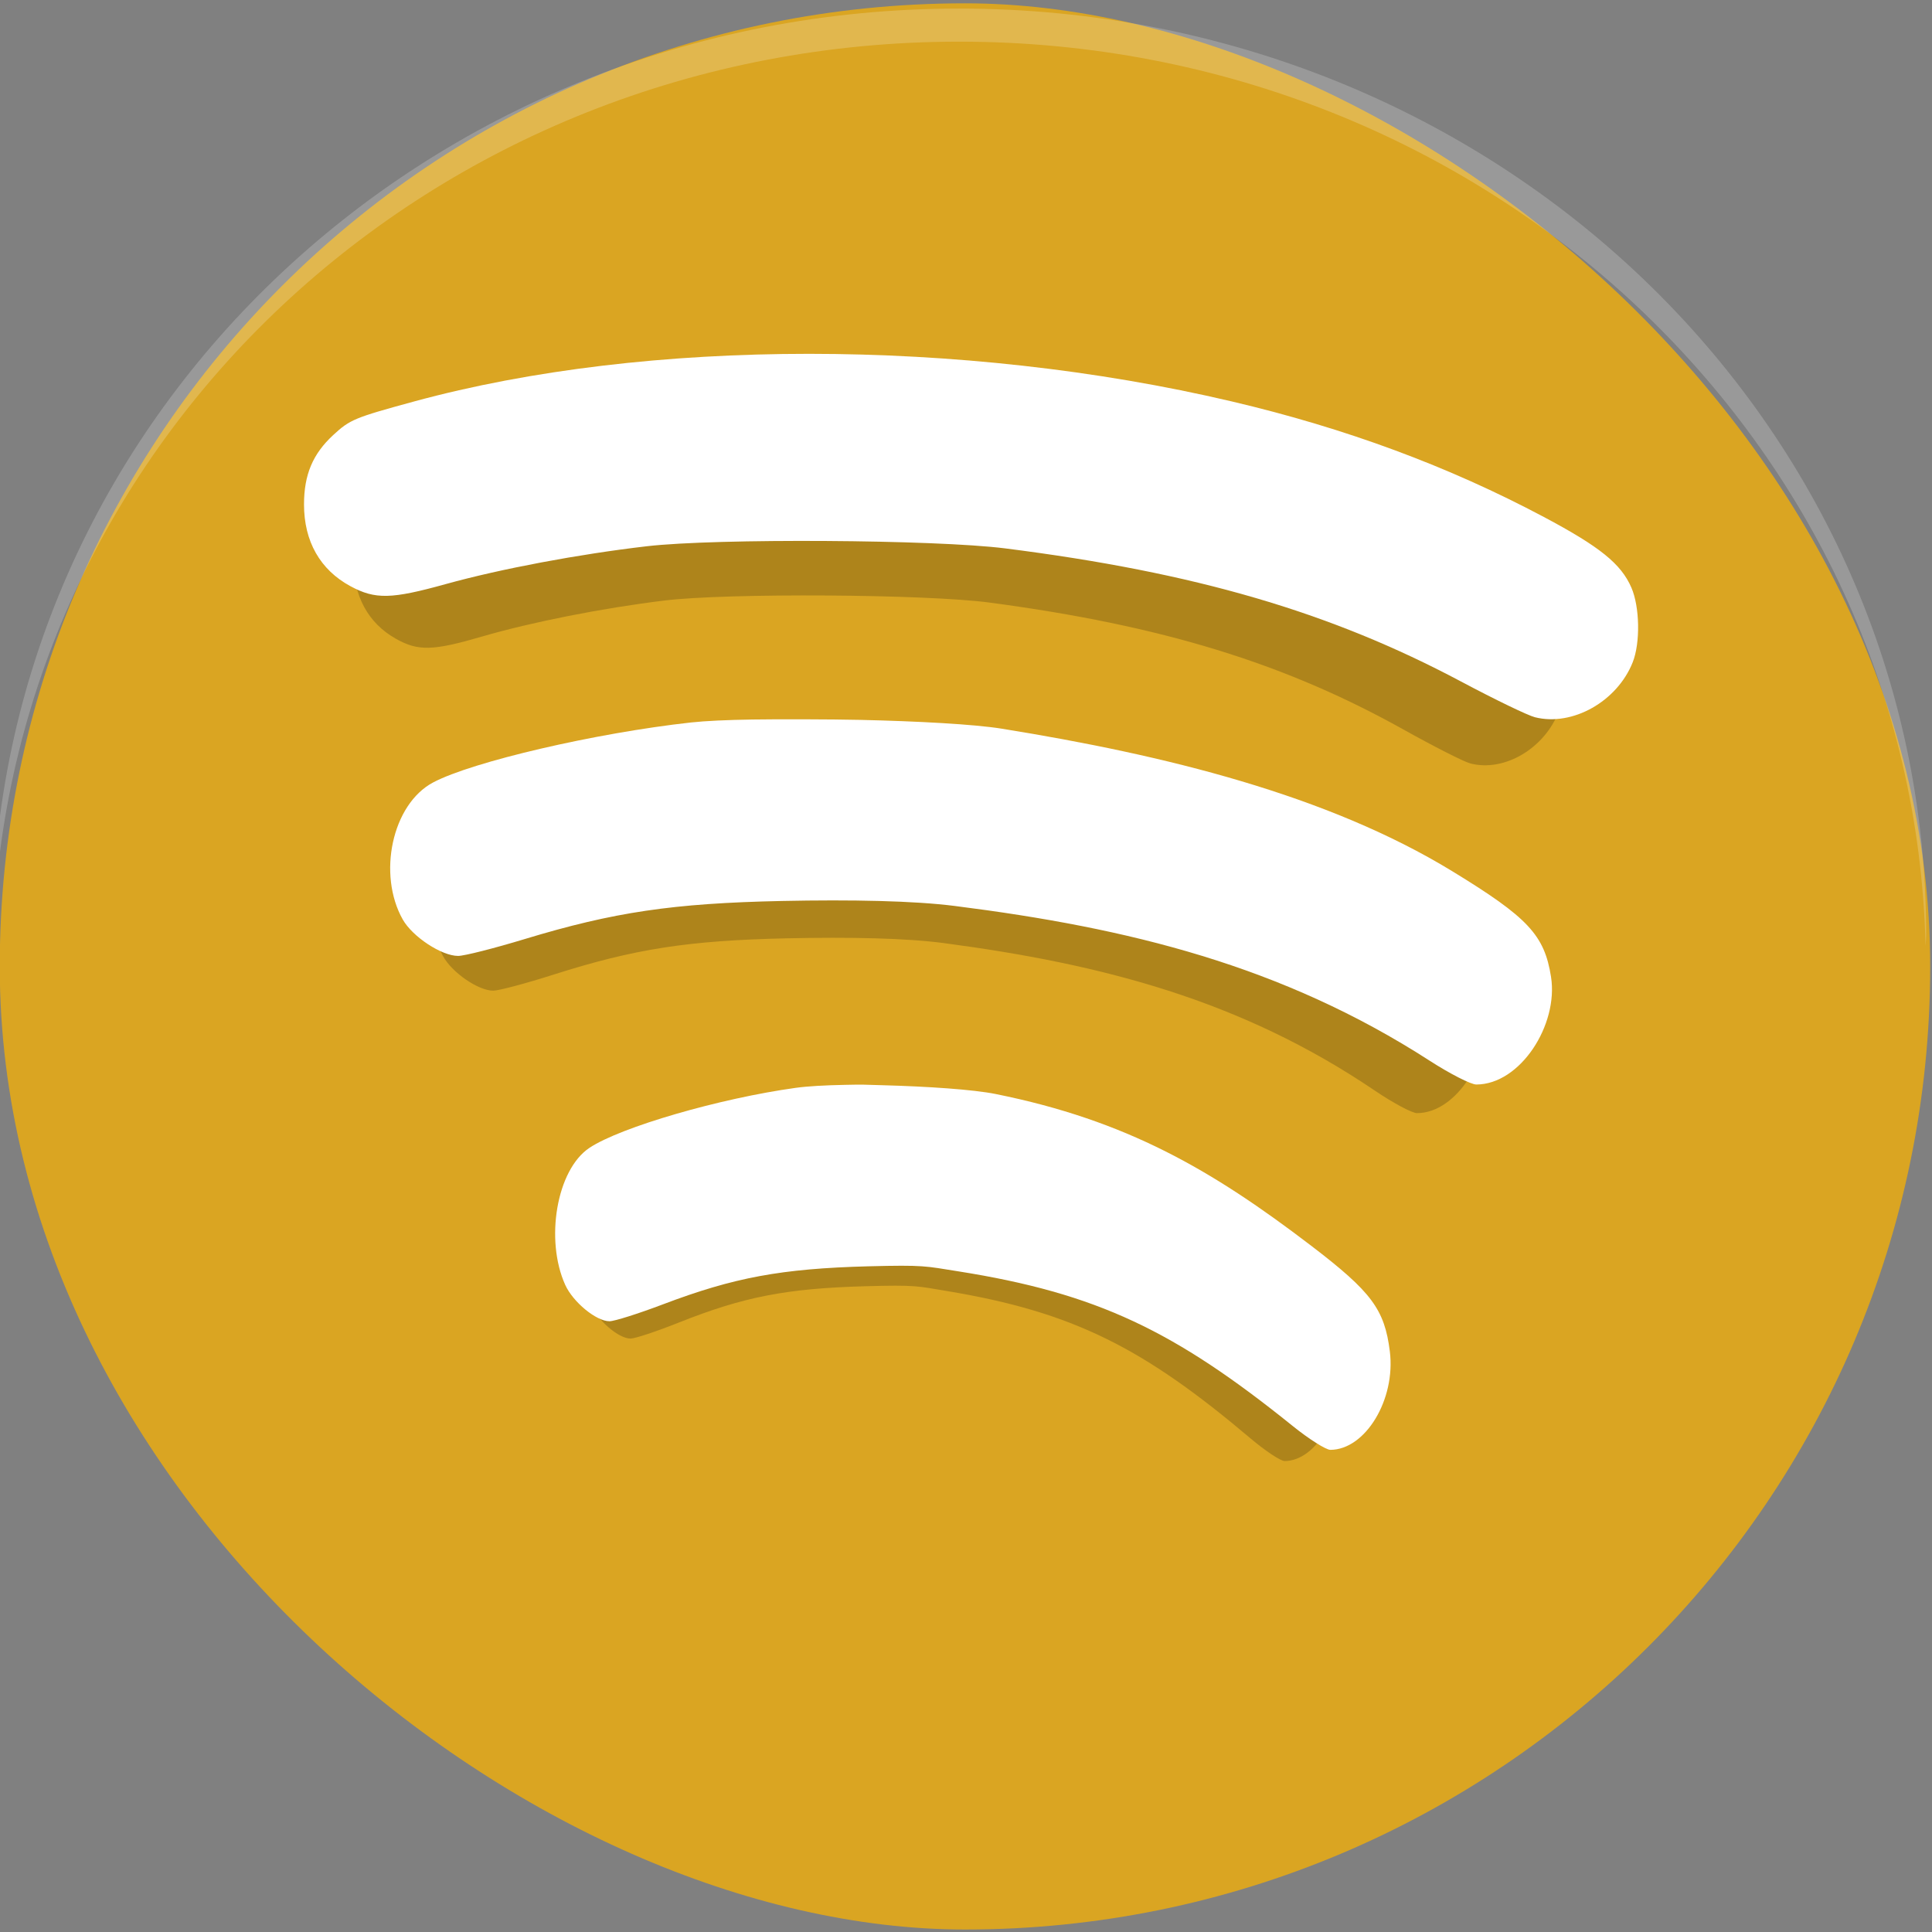 <?xml version="1.0" encoding="UTF-8" standalone="no"?>
<svg
   xmlns:dc="http://purl.org/dc/elements/1.1/"
   xmlns:cc="http://creativecommons.org/ns#"
   xmlns:rdf="http://www.w3.org/1999/02/22-rdf-syntax-ns#"
   xmlns:svg="http://www.w3.org/2000/svg"
   xmlns="http://www.w3.org/2000/svg"
   xmlns:sodipodi="http://sodipodi.sourceforge.net/DTD/sodipodi-0.dtd"
   xmlns:inkscape="http://www.inkscape.org/namespaces/inkscape"
   width="64"
   height="64"
   version="1"
   id="svg12"
   sodipodi:docname="continue-spotify.svg"
   inkscape:version="1.0.1 (3bc2e813f5, 2020-09-07)">
  <rect width="100%" height="100%" fill="#808080" stroke="none"/>
  <defs
     id="defs16" />
  <sodipodi:namedview
     pagecolor="#ffffff"
     bordercolor="#666666"
     borderopacity="1"
     objecttolerance="10"
     gridtolerance="10"
     guidetolerance="10"
     inkscape:pageopacity="0"
     inkscape:pageshadow="2"
     inkscape:window-width="1920"
     inkscape:window-height="1049"
     id="namedview14"
     showgrid="false"
     inkscape:zoom="11.171875"
     inkscape:cx="31.835958"
     inkscape:cy="34.666592"
     inkscape:window-x="0"
     inkscape:window-y="31"
     inkscape:window-maximized="1"
     inkscape:current-layer="svg12"
     inkscape:document-rotation="0" />
  <path
     style="opacity:0.2"
     d="M 4.051,31 C 4.039,31.334 4,31.662 4,32 4,47.512 16.488,60 32,60 47.512,60 60,47.512 60,32 c 0,-0.338 -0.039,-0.665 -0.051,-1 -0.528,15.042 -12.776,27 -27.95,27 -15.174,0 -27.422,-11.958 -27.95,-27 z"
     id="path2" />
  <rect
     style="fill:#daa522;fill-opacity:1;stroke-width:1.141"
     width="63.808"
     height="63.948"
     x="-63.918"
     y="-63.94"
     rx="31.904"
     ry="31.974"
     transform="matrix(0,-1,-1,0,0,0)"
     id="rect4" />
  <path
     style="opacity:0.2;fill:#ffffff;stroke-width:1.12"
     d="m 31.773,0.284 c -17.746,0 -32.032,13.685 -32.032,30.684 0,0.124 0.013,0.246 0.02,0.368 C 0.163,14.677 14.282,1.38 31.773,1.38 h 0.002 c 17.491,0 31.61,13.297 32.012,29.956 0.007,-0.123 0.02,-0.244 0.02,-0.368 0,-16.999 -14.286,-30.684 -32.032,-30.684 z"
     id="path6" />
  <path
     style="opacity:0.2;stroke-width:1.344"
     d="m 26.886,13.823 c -4.25,-6.13e-4 -8.36,0.5 -11.864,1.501 -1.8,0.514 -1.934,0.574 -2.434,1.058 -0.616,0.596 -0.881,1.25 -0.881,2.191 -5.03e-4,1.165 0.484,2.064 1.397,2.581 0.747,0.423 1.231,0.409 2.865,-0.068 1.652,-0.481 3.993,-0.943 6.043,-1.193 2.085,-0.254 8.664,-0.212 10.768,0.068 5.703,0.758 9.768,2.004 13.705,4.202 1.007,0.562 2.005,1.07 2.219,1.126 1.127,0.296 2.469,-0.497 2.937,-1.733 0.233,-0.616 0.212,-1.749 -0.039,-2.356 C 51.289,20.448 50.655,19.911 48.97,18.97 46.106,17.373 43.025,16.172 39.585,15.324 35.527,14.322 31.136,13.823 26.886,13.823 Z m -1.702,11.537 c -0.757,0.013 -1.409,0.043 -1.85,0.094 -2.858,0.331 -6.568,1.236 -7.746,1.891 -1.239,0.689 -1.677,2.905 -0.914,4.324 0.293,0.544 1.167,1.148 1.664,1.148 0.187,0 1.088,-0.241 2.003,-0.533 2.671,-0.851 4.46,-1.129 7.72,-1.201 2.114,-0.046 3.97,-0.006 5.203,0.158 5.235,0.695 9.835,1.879 14.273,4.883 0.61,0.413 1.241,0.751 1.403,0.75 1.321,-0.003 2.471,-1.88 2.245,-3.394 -0.197,-1.322 -0.692,-1.875 -2.963,-3.332 -3.76,-2.412 -8.638,-3.67 -13.543,-4.5 -0.84,-0.142 -2.55,-0.238 -4.268,-0.278 -0.859,-0.02 -2.472,-0.024 -3.229,-0.012 z m 2.785,11.525 c -0.606,0.013 -1.128,0.043 -1.481,0.094 -2.287,0.331 -5.257,1.236 -6.2,1.891 -0.992,0.689 -1.342,2.905 -0.731,4.324 0.234,0.544 0.933,1.148 1.331,1.148 0.15,0 0.873,-0.241 1.605,-0.533 2.137,-0.851 3.565,-1.129 6.173,-1.201 1.691,-0.046 1.709,-0.006 2.696,0.158 4.188,0.695 6.512,1.879 10.063,4.883 0.488,0.413 0.999,0.751 1.129,0.75 1.057,-0.003 1.969,-1.592 1.788,-3.107 -0.158,-1.322 -0.546,-1.875 -2.362,-3.332 -3.008,-2.412 -5.558,-3.957 -9.482,-4.788 -0.672,-0.142 -2.039,-0.239 -3.413,-0.278 -0.687,-0.02 -0.51,-0.024 -1.116,-0.012 z"
     id="path8" />
  <path
     style="fill:#ffffff;stroke-width:1.445"
     d="m 26.802,11.721 c -4.685,-6.44e-4 -9.214,0.525 -13.077,1.576 -1.984,0.54 -2.131,0.602 -2.683,1.111 -0.679,0.626 -0.971,1.313 -0.971,2.301 -5.54e-4,1.224 0.533,2.167 1.539,2.71 0.824,0.445 1.357,0.429 3.158,-0.071 1.821,-0.505 4.401,-0.99 6.661,-1.253 2.298,-0.267 9.549,-0.222 11.868,0.071 6.286,0.796 10.766,2.104 15.105,4.412 1.11,0.591 2.21,1.123 2.446,1.182 1.242,0.311 2.721,-0.522 3.237,-1.82 0.257,-0.646 0.234,-1.836 -0.043,-2.474 -0.342,-0.788 -1.041,-1.353 -2.899,-2.34 -3.156,-1.677 -6.552,-2.938 -10.343,-3.829 -4.473,-1.052 -9.313,-1.575 -13.997,-1.576 z m -1.876,12.114 c -0.834,0.013 -1.553,0.045 -2.039,0.098 -3.15,0.348 -7.239,1.298 -8.538,1.986 -1.366,0.724 -1.849,3.05 -1.007,4.541 0.323,0.571 1.286,1.206 1.834,1.206 0.207,0 1.199,-0.253 2.208,-0.559 2.944,-0.893 4.915,-1.185 8.509,-1.261 2.33,-0.048 4.376,-0.007 5.735,0.165 5.77,0.73 10.84,1.973 15.732,5.127 0.673,0.434 1.367,0.788 1.546,0.788 1.456,-0.004 2.723,-1.974 2.474,-3.564 -0.218,-1.389 -0.763,-1.969 -3.266,-3.498 -4.144,-2.533 -9.521,-3.853 -14.927,-4.725 -0.926,-0.149 -2.811,-0.25 -4.704,-0.292 -0.947,-0.021 -2.725,-0.025 -3.559,-0.012 z m 3.069,12.102 c -0.668,0.013 -1.244,0.045 -1.633,0.099 -2.52,0.348 -5.794,1.298 -6.833,1.986 -1.093,0.724 -1.479,3.05 -0.806,4.54 0.258,0.571 1.029,1.206 1.467,1.206 0.165,0 0.962,-0.253 1.769,-0.559 2.355,-0.893 3.929,-1.185 6.804,-1.261 1.864,-0.048 1.884,-0.007 2.971,0.165 4.616,0.73 7.178,1.973 11.091,5.127 0.538,0.434 1.101,0.788 1.244,0.788 1.165,-0.004 2.17,-1.672 1.971,-3.262 -0.174,-1.389 -0.602,-1.969 -2.604,-3.498 -3.315,-2.533 -6.126,-4.155 -10.451,-5.027 C 32.247,36.092 30.741,35.99 29.226,35.949 28.469,35.928 28.664,35.924 27.995,35.937 Z"
     id="path10" />
</svg>
